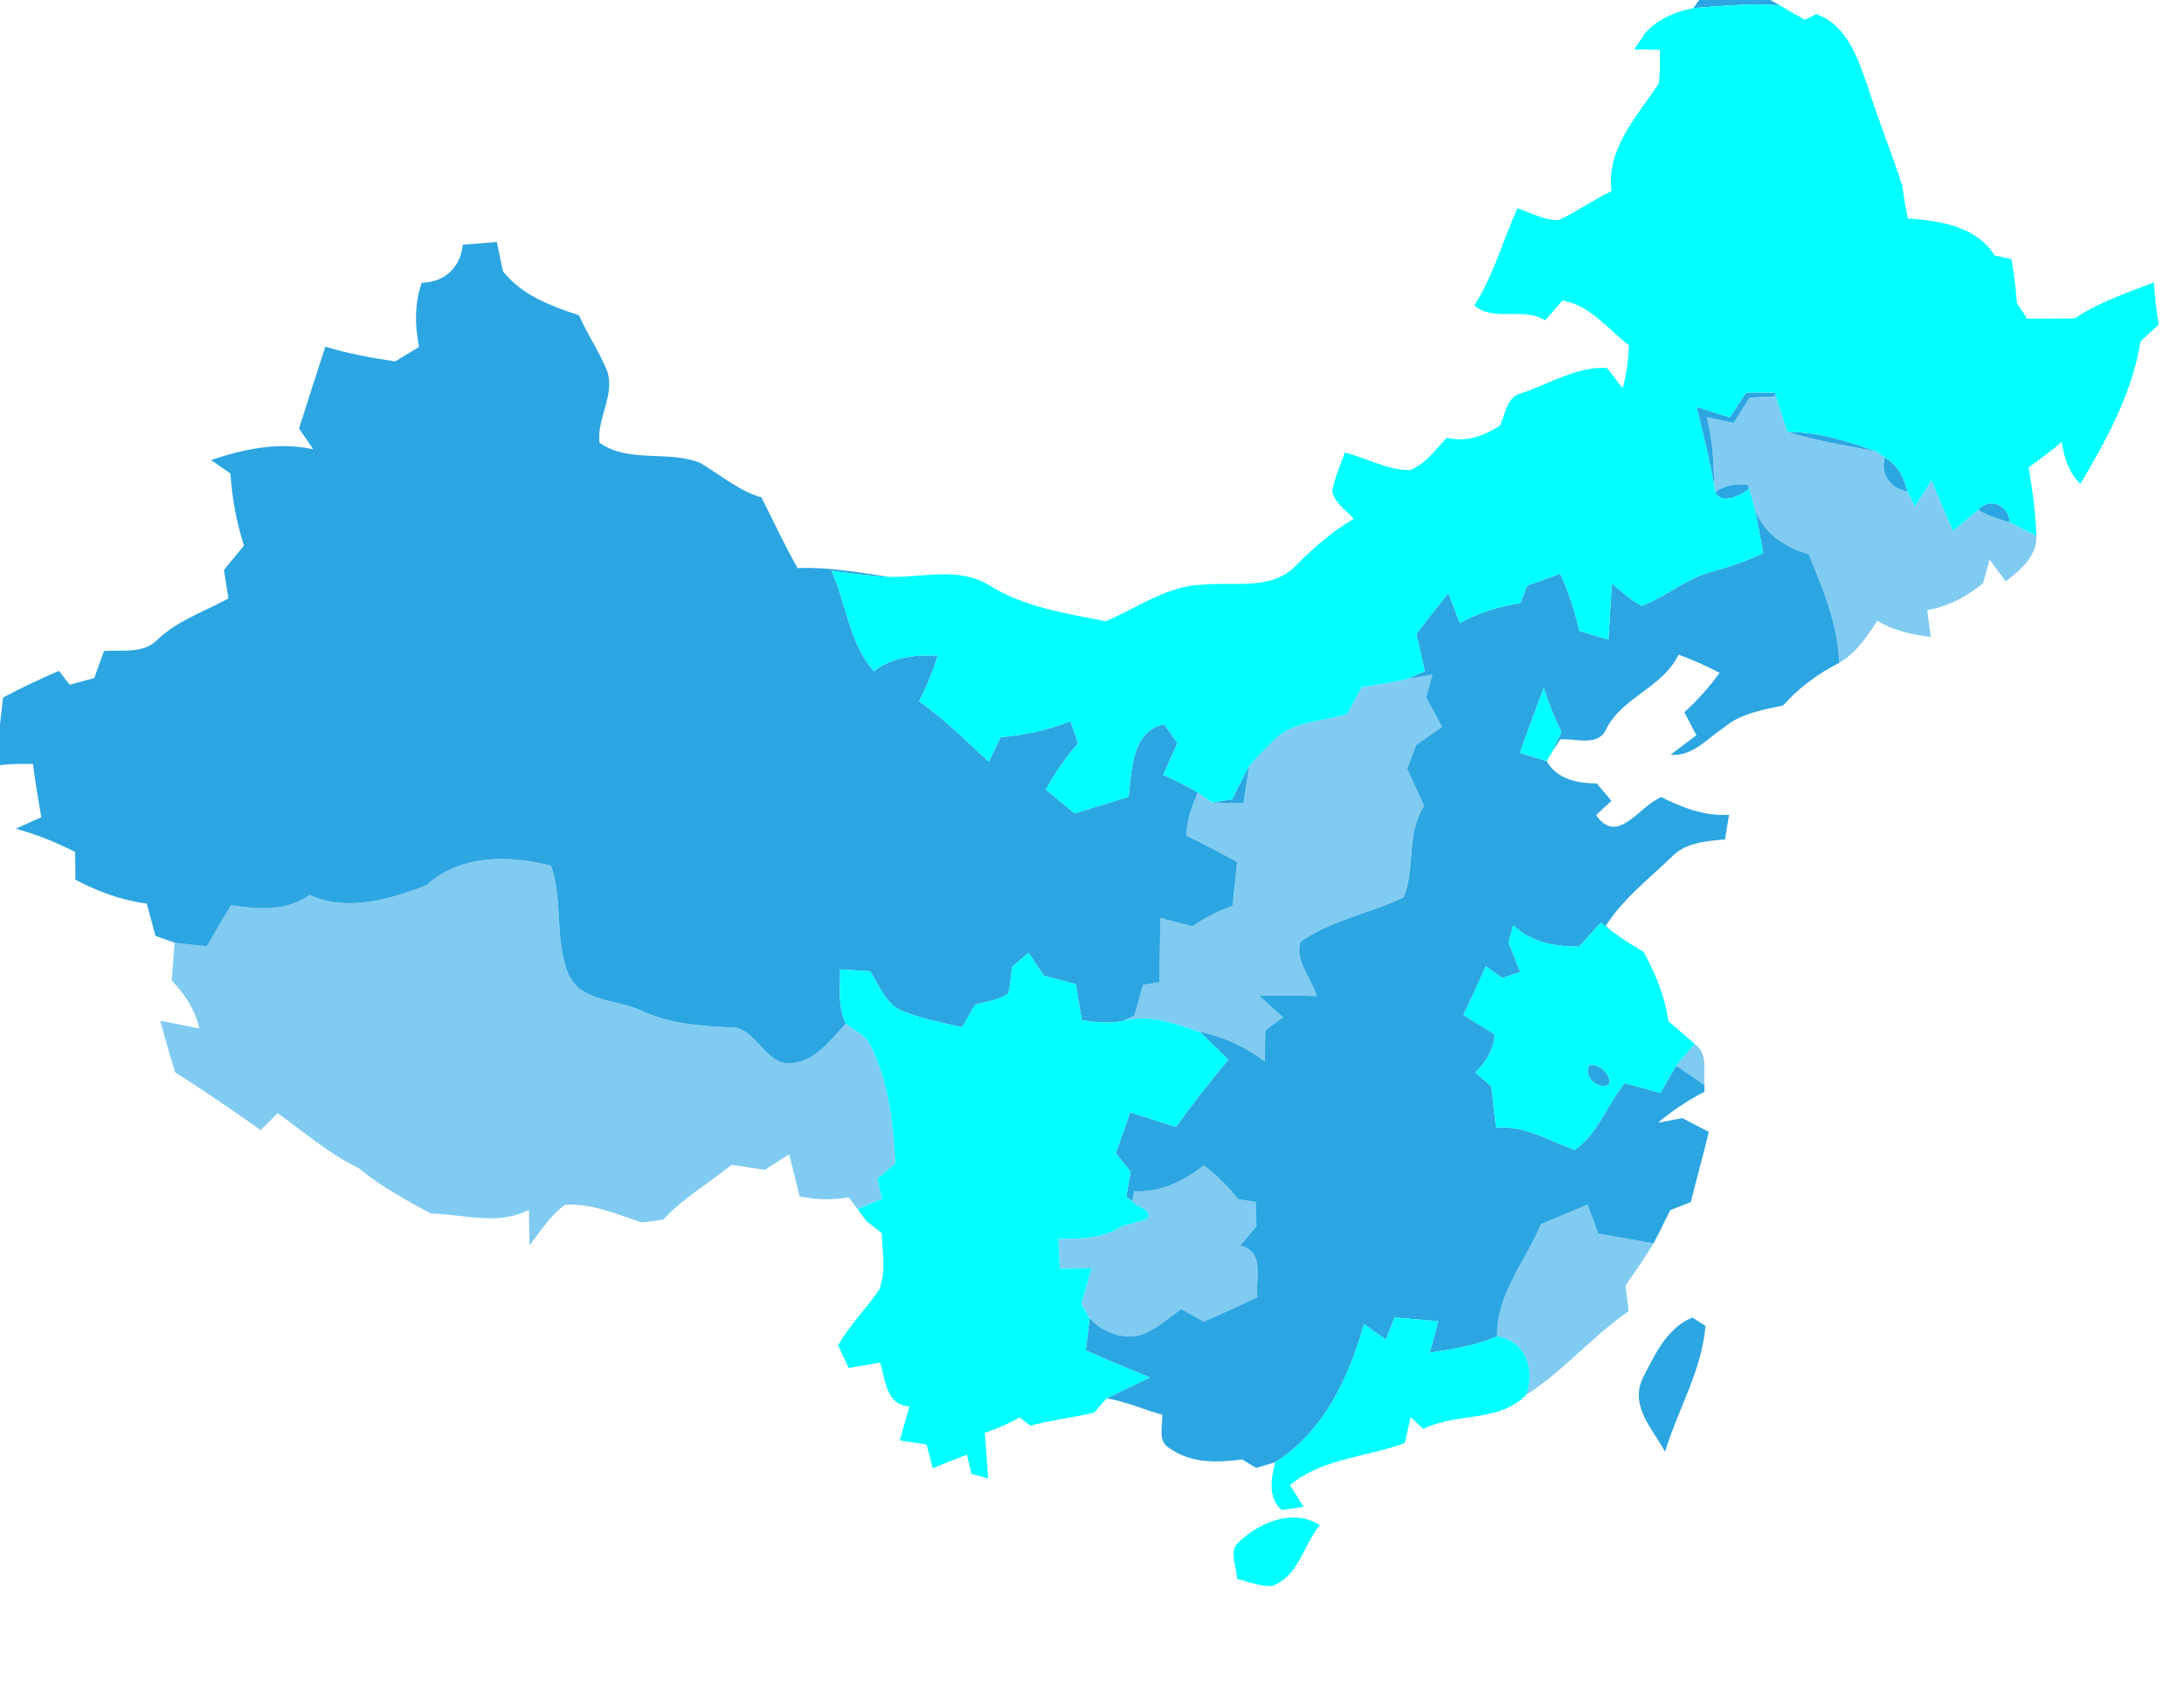<?xml version="1.0" encoding="UTF-8" ?>
<!DOCTYPE svg PUBLIC "-//W3C//DTD SVG 1.1//EN" "http://www.w3.org/Graphics/SVG/1.1/DTD/svg11.dtd">
<svg width="276pt" height="213pt" viewBox="0 0 276 213" version="1.1" xmlns="http://www.w3.org/2000/svg">
<g id="#80cbf1ff">
<!--<path fill="#80cbf1" opacity="1.00" d=" M 0.00 0.00 L 214.71 0.00 L 214.00 1.02 C 211.73 1.48 209.55 2.38 207.96 4.11 C 208.58 2.93 209.18 1.73 209.76 0.51 C 143.48 0.45 77.21 0.52 10.94 0.48 C 7.29 0.46 3.64 0.40 0.00 0.70 L 0.00 0.00 Z" />-->
<!--<path fill="#80cbf1" opacity="1.00" d=" M 223.74 0.00 L 276.00 0.00 L 276.00 0.06 C 261.68 0.94 247.31 0.14 232.97 0.47 C 231.74 0.64 230.60 1.08 229.54 1.78 C 229.18 1.96 228.46 2.33 228.10 2.51 C 227.02 1.91 225.96 1.29 224.91 0.67 L 223.74 0.00 Z" />-->
<path fill="#80cbf1" opacity="1.00" d=" M 221.11 50.24 C 222.22 50.19 223.32 50.14 224.43 50.09 C 224.92 51.59 225.36 53.10 225.89 54.59 C 229.58 55.74 233.42 56.31 237.20 57.09 C 237.44 57.28 237.94 57.65 238.19 57.83 C 237.61 59.95 238.91 61.76 241.04 62.11 C 241.27 62.59 241.75 63.55 241.99 64.03 C 242.69 62.92 243.39 61.80 244.10 60.69 C 244.97 62.84 245.87 64.99 246.80 67.12 C 247.85 66.23 248.91 65.33 249.99 64.45 C 251.22 65.20 252.60 65.62 253.98 66.02 C 255.09 66.59 256.22 67.16 257.35 67.71 C 257.42 70.35 255.35 72.01 253.47 73.48 C 252.79 72.57 252.11 71.66 251.44 70.74 C 251.23 71.49 250.82 72.97 250.61 73.71 C 248.55 75.40 246.19 76.67 243.55 77.11 C 243.66 77.95 243.89 79.64 244.00 80.49 C 241.63 80.23 239.30 79.70 237.24 78.45 C 235.93 80.47 234.55 82.54 232.43 83.78 C 232.27 78.96 230.38 74.45 228.58 70.05 C 225.45 69.18 222.59 67.22 221.67 63.95 C 221.51 63.40 221.19 62.30 221.04 61.75 L 220.91 61.30 C 219.47 61.06 217.98 61.37 216.76 62.16 L 216.63 61.43 C 216.57 58.50 216.45 55.56 215.69 52.72 C 216.82 52.96 217.95 53.21 219.08 53.45 C 219.75 52.38 220.43 51.31 221.11 50.24 Z" />
<path fill="#80cbf1" opacity="1.00" d=" M 172.06 86.86 C 173.97 86.56 175.89 86.24 177.79 85.84 C 178.60 85.69 180.21 85.40 181.02 85.26 C 180.82 85.98 180.43 87.42 180.23 88.14 C 180.90 89.38 181.57 90.62 182.24 91.87 C 181.15 92.63 180.06 93.40 178.97 94.16 C 178.59 95.16 178.21 96.16 177.83 97.16 C 178.55 98.72 179.27 100.28 179.97 101.86 C 177.68 105.37 178.87 109.79 177.40 113.40 C 173.14 115.44 168.31 116.27 164.37 119.01 C 163.56 121.28 165.74 123.67 166.40 125.89 C 163.96 125.82 161.53 125.79 159.10 125.83 C 160.11 126.74 161.13 127.66 162.15 128.58 C 161.59 128.99 160.46 129.80 159.90 130.21 C 159.87 131.52 159.85 132.83 159.83 134.14 C 157.38 132.31 154.61 131.00 151.61 130.42 C 148.50 129.39 145.27 128.16 141.96 129.02 C 142.30 128.86 142.99 128.53 143.34 128.37 C 143.74 127.08 144.08 125.77 144.44 124.47 C 145.14 124.36 145.83 124.25 146.53 124.14 C 146.55 121.43 146.59 118.73 146.65 116.02 C 148.00 116.37 149.35 116.73 150.71 117.07 C 152.26 115.97 153.96 115.12 155.76 114.49 C 155.96 112.64 156.15 110.79 156.34 108.95 C 154.22 107.79 152.09 106.66 149.92 105.61 C 150.01 103.71 150.58 101.90 151.38 100.18 C 151.83 100.49 152.73 101.10 153.17 101.41 C 154.49 101.52 155.81 101.52 157.14 101.53 C 157.38 99.96 157.63 98.38 157.88 96.81 C 158.79 95.74 159.75 94.71 160.78 93.75 C 163.20 91.10 167.06 91.23 170.26 90.24 C 170.86 89.11 171.45 87.98 172.06 86.86 Z" />
<path fill="#80cbf1" opacity="1.00" d=" M 53.87 111.90 C 58.14 108.00 64.34 108.02 69.64 109.42 C 71.18 113.87 70.04 118.78 71.85 123.16 C 73.57 126.76 78.03 126.24 81.14 127.77 C 84.59 129.36 88.38 129.66 92.12 129.84 C 95.61 129.60 96.50 134.66 100.00 134.37 C 103.04 134.16 104.94 131.38 106.90 129.39 C 107.96 130.25 109.39 130.83 110.01 132.14 C 112.32 136.74 112.89 141.97 113.15 147.05 C 112.59 147.52 111.46 148.48 110.90 148.95 C 111.03 149.60 111.31 150.89 111.45 151.54 C 110.42 151.95 109.39 152.37 108.38 152.83 C 108.01 152.32 107.63 151.82 107.25 151.32 C 105.19 151.71 103.10 151.63 101.05 151.21 C 100.63 149.43 100.18 147.66 99.72 145.89 C 98.70 146.54 97.68 147.20 96.66 147.85 C 95.26 147.64 93.86 147.42 92.46 147.22 C 89.58 149.53 86.34 151.41 83.82 154.15 C 83.14 154.24 81.78 154.42 81.10 154.51 C 77.98 153.46 74.80 152.08 71.44 152.25 C 69.54 153.58 68.32 155.61 66.91 157.40 C 66.89 155.90 66.86 154.40 66.84 152.90 C 62.88 154.95 58.64 153.46 54.47 153.38 C 51.30 151.67 48.11 149.95 45.33 147.64 C 41.59 145.83 38.44 143.10 35.10 140.69 C 34.56 141.22 33.48 142.29 32.94 142.83 C 29.39 140.30 25.79 137.86 22.12 135.51 C 21.46 133.35 20.84 131.18 20.25 129.01 C 21.89 129.33 23.53 129.66 25.17 129.97 C 24.69 127.61 23.31 125.64 21.70 123.92 C 21.81 122.32 21.93 120.73 22.06 119.14 C 23.41 119.32 24.77 119.47 26.13 119.59 C 27.14 117.85 28.16 116.12 29.20 114.40 C 32.57 114.91 36.18 115.23 39.11 113.11 C 43.90 115.27 49.24 113.67 53.87 111.90 Z" />
<path fill="#80cbf1" opacity="1.00" d=" M 214.19 131.95 C 215.89 133.18 215.25 135.37 215.39 137.14 C 214.21 136.31 213.03 135.49 211.83 134.69 C 212.57 133.74 213.39 132.85 214.19 131.95 Z" />
<path fill="#80cbf1" opacity="1.00" d=" M 143.33 150.56 C 146.63 150.73 149.58 149.29 152.13 147.30 C 153.76 148.52 155.22 149.96 156.48 151.56 C 157.21 151.67 157.95 151.80 158.69 151.92 C 158.72 152.93 158.75 153.96 158.78 154.98 C 158.10 155.79 157.41 156.61 156.72 157.43 C 159.91 158.14 158.63 161.63 158.89 163.96 C 156.65 165.02 154.40 166.05 152.13 167.04 C 151.17 166.50 150.22 165.97 149.26 165.44 C 147.73 166.58 146.24 167.85 144.48 168.63 C 142.06 169.41 139.32 168.46 137.68 166.56 C 137.42 166.12 136.90 165.24 136.64 164.81 C 137.08 163.30 137.52 161.80 137.96 160.30 C 136.61 160.31 135.27 160.33 133.93 160.35 C 133.88 159.41 133.79 157.52 133.74 156.57 C 136.55 156.63 139.45 156.51 141.89 154.94 C 142.64 154.74 144.15 154.32 144.90 154.11 C 145.93 152.93 143.61 152.58 143.09 151.82 C 143.15 151.50 143.27 150.87 143.33 150.56 Z" />
<path fill="#80cbf1" opacity="1.00" d=" M 194.74 154.71 C 196.71 153.90 198.67 153.08 200.63 152.25 C 201.07 153.47 201.52 154.68 201.97 155.90 C 204.30 156.31 206.63 156.73 208.96 157.15 C 207.86 158.98 206.63 160.73 205.42 162.49 C 205.55 163.56 205.69 164.64 205.83 165.72 C 201.21 168.88 197.60 173.27 192.87 176.29 C 194.06 173.10 192.79 169.46 189.20 168.90 C 189.06 163.61 192.81 159.38 194.74 154.71 Z" />
</g>
<g id="#2ba6e2ff">
<path fill="#2ba6e2" opacity="1.00" d=" M 214.71 0.00 L 223.74 0.00 L 224.91 0.67 C 221.27 0.40 217.62 0.75 214.00 1.02 L 214.71 0.00 Z" />
<path fill="#2ba6e2" opacity="1.00" d=" M 58.49 30.93 C 59.92 30.81 61.36 30.70 62.79 30.58 C 63.04 31.80 63.29 33.02 63.54 34.25 C 65.96 37.35 69.59 38.64 73.18 39.86 C 74.23 42.30 75.78 44.50 76.76 46.97 C 77.71 50.03 75.39 52.91 75.76 55.96 C 79.51 58.58 84.45 56.87 88.50 58.51 C 91.05 60.02 93.33 62.02 96.23 62.87 C 97.74 65.85 99.14 68.89 100.79 71.80 C 104.66 71.64 108.47 72.33 112.27 72.90 C 109.86 72.81 107.47 72.48 105.08 72.13 C 106.98 76.33 107.28 81.24 110.44 84.82 C 112.76 83.03 115.65 82.74 118.50 82.86 C 117.90 84.85 117.11 86.77 116.15 88.62 C 119.34 90.86 122.09 93.63 124.95 96.27 C 125.32 95.49 126.08 93.94 126.46 93.16 C 129.48 92.93 132.44 92.26 135.27 91.15 C 135.51 91.85 135.99 93.24 136.24 93.94 C 134.68 95.75 133.31 97.71 132.16 99.80 C 133.38 100.79 134.59 101.80 135.80 102.80 C 138.07 102.10 140.35 101.41 142.62 100.71 C 143.03 97.40 142.99 92.39 147.10 91.53 C 147.69 92.31 148.25 93.11 148.80 93.93 C 148.19 95.26 147.59 96.59 147.01 97.93 C 148.49 98.62 149.99 99.30 151.38 100.18 C 150.58 101.90 150.01 103.71 149.92 105.61 C 152.09 106.66 154.22 107.79 156.34 108.95 C 156.15 110.79 155.96 112.64 155.76 114.49 C 153.96 115.12 152.26 115.97 150.71 117.07 C 149.35 116.73 148.00 116.37 146.65 116.02 C 146.59 118.73 146.55 121.43 146.53 124.14 C 145.83 124.25 145.14 124.36 144.44 124.47 C 144.08 125.77 143.74 127.08 143.34 128.37 C 142.99 128.53 142.30 128.86 141.96 129.02 C 140.22 129.41 138.45 129.18 136.71 128.95 C 136.46 127.42 136.21 125.90 135.95 124.38 C 134.60 124.03 133.26 123.68 131.92 123.33 C 131.27 122.36 130.63 121.39 129.99 120.42 C 129.29 121.01 128.59 121.61 127.90 122.21 C 127.77 123.32 127.67 124.43 127.43 125.52 C 126.26 126.48 124.64 126.53 123.24 126.97 C 122.68 127.92 122.13 128.87 121.58 129.83 C 119.11 129.27 116.61 128.79 114.25 127.86 C 111.97 127.09 111.16 124.60 109.96 122.76 C 108.69 122.68 107.43 122.60 106.16 122.52 C 106.23 124.80 105.82 127.27 106.90 129.39 C 104.94 131.38 103.04 134.16 100.00 134.37 C 96.50 134.66 95.61 129.60 92.12 129.84 C 88.38 129.66 84.59 129.36 81.14 127.77 C 78.03 126.24 73.57 126.76 71.85 123.16 C 70.04 118.78 71.18 113.87 69.64 109.42 C 64.34 108.02 58.14 108.00 53.87 111.90 C 49.24 113.67 43.90 115.27 39.11 113.11 C 36.18 115.23 32.57 114.91 29.20 114.40 C 28.16 116.12 27.14 117.85 26.13 119.59 C 24.77 119.47 23.41 119.32 22.06 119.14 C 21.46 118.93 20.26 118.50 19.65 118.29 C 19.29 116.92 18.91 115.56 18.54 114.21 C 15.36 113.77 12.35 112.69 9.53 111.18 C 9.52 110.01 9.51 108.85 9.50 107.68 C 7.10 106.45 4.60 105.46 2.01 104.73 C 3.08 104.25 4.15 103.76 5.22 103.28 C 4.83 101.04 4.46 98.80 4.15 96.55 C 2.77 96.52 1.38 96.54 0.00 96.71 L 0.00 91.53 C 0.12 90.40 0.25 89.28 0.39 88.15 C 2.70 86.94 5.05 85.81 7.45 84.79 C 7.78 85.23 8.46 86.11 8.80 86.54 C 9.58 86.33 11.13 85.91 11.91 85.70 C 12.32 84.56 12.73 83.42 13.14 82.28 C 15.39 82.11 18.10 82.67 19.85 80.89 C 22.41 78.44 25.81 77.29 28.87 75.64 C 28.68 74.43 28.49 73.23 28.30 72.03 C 29.14 71.00 29.99 69.99 30.83 68.96 C 29.88 66.01 29.33 62.95 29.12 59.85 C 28.29 59.28 27.47 58.71 26.66 58.14 C 30.82 56.76 35.21 55.80 39.59 56.79 C 38.99 55.91 38.39 55.04 37.79 54.16 C 38.90 50.72 39.98 47.26 41.11 43.82 C 44.00 44.68 46.96 45.25 49.94 45.67 C 50.94 45.07 51.94 44.46 52.95 43.86 C 52.43 41.15 52.37 38.38 53.29 35.74 C 56.20 35.65 58.17 33.84 58.49 30.93 Z" />
<path fill="#2ba6e2" opacity="1.00" d=" M 220.67 49.62 C 221.86 49.61 223.06 49.60 224.27 49.63 L 224.43 50.09 C 223.32 50.14 222.22 50.19 221.11 50.24 C 220.43 51.31 219.75 52.38 219.08 53.45 C 217.95 53.21 216.82 52.96 215.69 52.72 C 216.45 55.56 216.57 58.50 216.63 61.43 C 216.04 58.06 215.21 54.74 214.40 51.43 C 215.79 51.86 217.20 52.30 218.60 52.75 C 219.28 51.70 219.98 50.66 220.67 49.62 Z" />
<path fill="#2ba6e2" opacity="1.00" d=" M 225.89 54.59 C 229.81 54.56 233.55 55.79 237.20 57.09 C 233.42 56.31 229.58 55.74 225.89 54.59 Z" />
<path fill="#2ba6e2" opacity="1.00" d=" M 238.19 57.83 C 239.80 58.72 240.66 60.36 241.04 62.11 C 238.91 61.76 237.61 59.95 238.19 57.83 Z" />
<path fill="#2ba6e2" opacity="1.00" d=" M 216.76 62.16 C 217.98 61.37 219.47 61.06 220.91 61.30 L 221.04 61.75 C 220.03 62.65 217.43 63.89 216.76 62.16 Z" />
<path fill="#2ba6e2" opacity="1.00" d=" M 221.67 63.95 C 222.59 67.22 225.45 69.18 228.58 70.05 C 230.38 74.45 232.27 78.96 232.43 83.78 C 229.76 85.13 227.33 86.91 225.34 89.16 C 222.75 89.72 220.00 90.16 217.91 91.91 C 215.79 93.30 213.90 95.66 211.11 95.39 C 211.93 94.78 213.56 93.55 214.38 92.93 C 214.00 92.20 213.24 90.75 212.86 90.02 C 214.51 88.51 216.00 86.85 217.31 85.04 C 215.63 84.15 213.89 83.39 212.12 82.73 C 210.12 86.94 205.06 88.04 202.99 92.13 C 201.98 94.45 199.08 93.28 197.18 93.45 C 196.91 93.87 196.36 94.72 196.09 95.14 C 196.51 94.26 196.93 93.38 197.33 92.49 C 196.44 90.71 195.69 88.85 195.08 86.96 C 194.06 89.68 193.02 92.40 192.09 95.16 C 193.21 95.50 194.33 95.85 195.45 96.20 C 196.81 98.51 199.32 98.99 201.80 99.02 C 202.41 99.75 203.02 100.48 203.64 101.22 C 203.15 101.67 202.18 102.57 201.70 103.02 C 204.43 106.97 207.16 101.82 209.95 100.75 C 212.64 102.07 215.44 103.20 218.51 102.97 C 218.38 103.75 218.13 105.31 218.00 106.09 C 215.65 106.31 213.04 106.46 211.29 108.27 C 208.39 111.07 205.13 113.56 202.94 117.00 L 203.65 117.65 C 203.19 117.31 202.74 116.97 202.29 116.63 C 201.37 117.63 200.46 118.64 199.55 119.65 C 196.54 119.66 193.49 119.10 191.24 116.94 C 191.09 117.48 190.78 118.56 190.63 119.10 C 191.13 120.35 191.62 121.60 192.12 122.85 C 191.56 123.04 190.42 123.41 189.86 123.60 C 189.15 123.11 188.45 122.62 187.76 122.13 C 186.84 124.19 185.90 126.23 184.95 128.27 C 186.25 129.10 187.56 129.92 188.88 130.73 C 188.80 132.66 187.75 134.21 186.45 135.57 C 187.12 136.15 187.80 136.73 188.48 137.32 C 188.66 139.05 188.85 140.79 189.06 142.52 C 192.66 142.20 195.75 144.17 199.00 145.34 C 201.91 143.28 203.12 139.61 205.32 136.89 C 206.82 137.30 208.32 137.72 209.83 138.13 C 210.48 136.97 211.15 135.83 211.83 134.69 C 213.03 135.49 214.21 136.31 215.39 137.14 L 215.40 137.98 C 213.31 139.07 211.33 140.37 209.53 141.90 C 210.55 141.71 211.57 141.51 212.60 141.31 C 213.71 141.90 214.82 142.47 215.95 143.05 C 215.24 146.02 214.41 148.95 213.68 151.92 C 212.81 152.26 211.93 152.60 211.07 152.95 C 210.38 154.36 209.70 155.77 208.96 157.15 C 206.63 156.73 204.30 156.31 201.97 155.90 C 201.52 154.68 201.07 153.47 200.63 152.25 C 198.67 153.08 196.71 153.90 194.74 154.71 C 192.81 159.38 189.06 163.61 189.20 168.90 C 186.49 170.05 183.57 170.54 180.68 170.96 C 181.03 169.63 181.40 168.30 181.76 166.98 C 179.92 166.83 178.07 166.67 176.23 166.52 C 175.87 167.45 175.51 168.39 175.15 169.32 C 174.46 168.84 173.07 167.86 172.38 167.37 C 170.43 174.13 167.31 180.92 161.15 184.81 C 160.55 184.99 159.34 185.35 158.74 185.53 C 158.30 185.27 157.43 184.73 156.99 184.46 C 153.93 184.86 150.59 184.98 147.94 183.12 C 146.21 182.28 146.95 180.29 146.88 178.80 C 144.51 178.16 142.26 177.11 139.83 176.74 C 141.64 175.84 143.49 175.00 145.30 174.08 C 142.59 172.98 139.88 171.87 137.21 170.68 C 137.38 169.31 137.57 167.94 137.68 166.56 C 139.32 168.46 142.06 169.41 144.48 168.63 C 146.24 167.85 147.73 166.58 149.26 165.44 C 150.22 165.97 151.17 166.50 152.13 167.04 C 154.40 166.05 156.65 165.02 158.89 163.96 C 158.63 161.63 159.91 158.14 156.72 157.43 C 157.41 156.61 158.10 155.79 158.78 154.98 C 158.75 153.96 158.72 152.93 158.69 151.92 C 157.95 151.80 157.21 151.67 156.48 151.56 C 155.22 149.96 153.76 148.52 152.13 147.30 C 149.58 149.29 146.63 150.73 143.33 150.56 C 143.27 150.87 143.15 151.50 143.09 151.82 L 142.33 151.27 C 142.49 150.21 142.70 149.16 142.90 148.11 C 142.27 147.33 141.65 146.55 141.02 145.77 C 141.62 144.04 142.22 142.31 142.82 140.58 C 144.75 141.21 146.69 141.82 148.62 142.43 C 150.70 139.50 152.93 136.69 155.22 133.93 C 154.02 132.75 152.83 131.57 151.61 130.42 C 154.61 131.00 157.38 132.31 159.83 134.14 C 159.85 132.83 159.87 131.52 159.90 130.21 C 160.46 129.80 161.59 128.99 162.15 128.58 C 161.13 127.66 160.11 126.74 159.10 125.83 C 161.53 125.79 163.96 125.82 166.40 125.89 C 165.74 123.67 163.56 121.28 164.37 119.01 C 168.31 116.27 173.14 115.44 177.40 113.40 C 178.87 109.79 177.68 105.37 179.97 101.86 C 179.27 100.28 178.55 98.72 177.83 97.16 C 178.21 96.16 178.59 95.16 178.97 94.16 C 180.06 93.40 181.15 92.63 182.24 91.87 C 181.57 90.62 180.90 89.38 180.23 88.14 C 180.43 87.42 180.82 85.98 181.02 85.26 C 180.21 85.40 178.60 85.69 177.79 85.84 C 178.36 85.59 179.49 85.09 180.06 84.83 C 179.70 83.26 179.35 81.70 178.99 80.13 C 180.31 78.39 181.66 76.66 183.03 74.96 C 183.52 76.22 184.01 77.48 184.49 78.74 C 186.86 77.43 189.45 76.63 192.12 76.22 C 192.33 75.67 192.77 74.57 192.99 74.02 C 194.38 73.51 195.78 73.01 197.18 72.50 C 198.23 74.83 199.02 77.25 199.59 79.74 C 200.81 80.11 202.04 80.47 203.27 80.84 C 203.40 78.48 203.55 76.12 203.70 73.76 C 204.92 74.74 206.07 75.87 207.49 76.57 C 210.53 75.40 213.06 73.15 216.23 72.28 C 218.47 71.64 220.72 70.96 222.81 69.90 C 222.46 67.91 222.11 65.92 221.67 63.95 Z" />
<path fill="#2ba6e2" opacity="1.00" d=" M 249.99 64.45 C 251.46 62.74 253.91 63.91 253.98 66.02 C 252.60 65.62 251.22 65.20 249.99 64.45 Z" />
<path fill="#2ba6e2" opacity="1.00" d=" M 155.72 101.02 C 156.41 99.60 157.10 98.18 157.88 96.81 C 157.63 98.38 157.38 99.96 157.14 101.53 C 155.81 101.52 154.49 101.52 153.17 101.41 C 153.81 101.31 155.08 101.12 155.72 101.02 Z" />
<path fill="#2ba6e2" opacity="1.00" d=" M 200.89 134.61 C 202.04 134.38 203.70 135.83 203.37 137.02 C 202.06 137.93 199.88 135.94 200.89 134.61 Z" />
<path fill="#2ba6e2" opacity="1.00" d=" M 207.53 174.32 C 209.04 171.37 210.60 167.84 213.87 166.52 C 214.29 166.79 215.11 167.31 215.53 167.58 C 215.05 173.26 212.03 178.16 210.42 183.48 C 208.88 180.62 206.02 177.85 207.53 174.32 Z" />
</g>
<!--<g id="#fafafaff">-->
<!--<path fill="#fafafa" opacity="1.00" d=" M 0.00 0.70 C 3.64 0.40 7.29 0.46 10.94 0.48 C 77.21 0.52 143.48 0.45 209.76 0.51 C 209.18 1.73 208.58 2.93 207.96 4.11 C 207.60 4.65 206.88 5.71 206.52 6.24 C 207.33 6.25 208.95 6.27 209.76 6.28 C 209.73 7.72 209.87 9.19 209.59 10.62 C 206.89 14.63 202.91 18.99 203.67 24.14 C 201.38 25.24 199.30 26.75 196.99 27.82 C 195.14 27.87 193.47 26.88 191.76 26.32 C 189.93 30.42 188.72 34.80 186.32 38.62 C 188.90 40.74 192.46 38.75 195.26 40.48 C 195.99 39.65 196.72 38.82 197.46 37.98 C 200.99 38.58 203.16 41.58 205.85 43.63 C 205.80 45.47 205.56 47.30 205.06 49.07 C 204.57 48.43 203.58 47.14 203.08 46.50 C 199.22 46.34 195.91 48.46 192.38 49.67 C 190.43 50.03 190.27 52.30 189.57 53.78 C 187.56 55.09 185.27 55.94 182.85 55.32 C 181.41 56.80 180.17 58.67 178.15 59.42 C 175.29 59.43 172.70 57.87 169.96 57.20 C 169.38 58.79 168.70 60.35 168.36 62.01 C 168.59 63.58 170.12 64.45 171.08 65.58 C 168.28 67.20 165.86 69.34 163.62 71.64 C 160.50 74.67 155.80 73.49 151.91 73.90 C 147.41 74.05 143.71 76.86 139.71 78.52 C 134.70 77.51 129.43 76.76 125.01 73.97 C 121.13 71.57 116.51 73.05 112.27 72.90 C 108.47 72.33 104.66 71.64 100.79 71.80 C 99.14 68.89 97.74 65.85 96.23 62.87 C 93.33 62.02 91.05 60.02 88.50 58.51 C 84.45 56.87 79.51 58.58 75.76 55.96 C 75.39 52.91 77.71 50.03 76.76 46.97 C 75.78 44.50 74.23 42.30 73.18 39.86 C 69.59 38.64 65.96 37.35 63.54 34.25 C 63.29 33.02 63.04 31.80 62.79 30.58 C 61.36 30.70 59.92 30.81 58.49 30.93 C 58.17 33.84 56.20 35.65 53.29 35.74 C 52.37 38.38 52.43 41.15 52.95 43.86 C 51.94 44.46 50.94 45.07 49.94 45.67 C 46.96 45.25 44.00 44.68 41.11 43.82 C 39.98 47.26 38.90 50.72 37.79 54.16 C 38.39 55.04 38.99 55.91 39.59 56.79 C 35.21 55.80 30.82 56.76 26.66 58.14 C 27.47 58.71 28.29 59.28 29.12 59.85 C 29.33 62.95 29.88 66.01 30.83 68.96 C 29.99 69.99 29.14 71.00 28.30 72.03 C 28.49 73.23 28.68 74.43 28.87 75.64 C 25.81 77.29 22.41 78.44 19.85 80.89 C 18.10 82.67 15.39 82.11 13.14 82.28 C 12.73 83.42 12.32 84.56 11.91 85.70 C 11.13 85.91 9.58 86.33 8.80 86.54 C 8.46 86.11 7.78 85.23 7.45 84.79 C 5.05 85.81 2.70 86.94 0.39 88.15 C 0.25 89.28 0.12 90.40 -0.00 91.53 L 0.00 0.70 Z" />-->
<!--<path fill="#fafafa" opacity="1.00" d=" M 229.54 1.78 C 230.60 1.08 231.74 0.64 232.97 0.47 C 247.31 0.14 261.68 0.94 276.00 0.06 L 276.00 213.00 L 0.00 213.00 L 0.00 96.71 C 1.38 96.54 2.77 96.52 4.15 96.55 C 4.46 98.80 4.83 101.04 5.22 103.28 C 4.15 103.76 3.08 104.25 2.01 104.73 C 4.60 105.46 7.10 106.45 9.50 107.68 C 9.51 108.85 9.52 110.01 9.53 111.18 C 12.35 112.69 15.36 113.77 18.54 114.21 C 18.91 115.56 19.29 116.92 19.65 118.29 C 20.26 118.50 21.46 118.93 22.06 119.14 C 21.93 120.73 21.81 122.32 21.70 123.92 C 23.31 125.64 24.69 127.61 25.17 129.97 C 23.53 129.66 21.89 129.33 20.25 129.01 C 20.84 131.18 21.46 133.35 22.12 135.51 C 25.79 137.86 29.39 140.30 32.94 142.83 C 33.48 142.29 34.56 141.22 35.10 140.69 C 38.44 143.10 41.59 145.83 45.33 147.64 C 48.11 149.95 51.30 151.67 54.47 153.38 C 58.64 153.46 62.88 154.95 66.84 152.90 C 66.86 154.40 66.89 155.90 66.91 157.40 C 68.32 155.61 69.54 153.58 71.44 152.25 C 74.80 152.08 77.98 153.46 81.10 154.51 C 81.78 154.42 83.14 154.24 83.82 154.15 C 86.34 151.41 89.58 149.53 92.46 147.22 C 93.86 147.42 95.26 147.64 96.66 147.85 C 97.68 147.20 98.70 146.54 99.72 145.89 C 100.18 147.66 100.63 149.43 101.05 151.21 C 103.10 151.63 105.19 151.71 107.25 151.32 C 107.63 151.82 108.01 152.32 108.38 152.83 C 108.67 153.21 109.24 153.98 109.52 154.36 C 110.00 154.73 110.95 155.47 111.43 155.84 C 111.51 158.23 112.01 160.76 111.08 163.05 C 109.45 165.43 107.37 167.49 105.91 170.01 C 106.36 170.97 106.81 171.93 107.25 172.90 C 108.57 172.67 109.89 172.44 111.21 172.21 C 111.93 174.37 111.93 177.58 114.93 177.75 C 114.52 179.18 114.11 180.62 113.70 182.05 C 114.83 182.22 115.97 182.39 117.10 182.57 C 117.29 183.31 117.68 184.81 117.87 185.56 C 119.31 184.99 120.75 184.42 122.19 183.84 C 122.33 184.45 122.62 185.66 122.76 186.27 C 123.29 186.42 124.34 186.72 124.87 186.87 C 124.75 184.94 124.60 183.02 124.44 181.09 C 125.95 180.56 127.45 179.96 128.83 179.15 C 129.18 179.41 129.87 179.92 130.22 180.18 C 132.87 179.46 135.61 179.17 138.28 178.53 C 138.67 178.08 139.44 177.19 139.83 176.74 C 142.26 177.11 144.51 178.16 146.88 178.80 C 146.95 180.29 146.21 182.28 147.94 183.12 C 150.59 184.98 153.93 184.86 156.99 184.46 C 157.43 184.73 158.30 185.27 158.74 185.53 C 159.34 185.35 160.55 184.99 161.15 184.81 C 160.66 186.83 160.17 189.29 161.97 190.85 C 162.66 190.75 164.04 190.54 164.74 190.44 C 164.31 189.75 163.45 188.39 163.02 187.70 C 167.12 184.28 172.69 184.19 177.52 182.38 C 177.76 181.29 178.01 180.20 178.27 179.11 C 178.67 179.49 179.47 180.23 179.87 180.61 C 184.02 178.48 189.40 179.85 192.87 176.29 C 197.60 173.27 201.21 168.88 205.83 165.72 C 205.69 164.64 205.55 163.56 205.42 162.49 C 206.63 160.73 207.86 158.98 208.96 157.15 C 209.70 155.77 210.38 154.36 211.07 152.95 C 211.93 152.60 212.81 152.26 213.68 151.92 C 214.41 148.95 215.24 146.02 215.95 143.05 C 214.82 142.47 213.71 141.90 212.60 141.31 C 211.57 141.51 210.55 141.71 209.53 141.90 C 211.33 140.37 213.31 139.07 215.40 137.98 L 215.39 137.14 C 215.25 135.37 215.89 133.18 214.19 131.95 C 213.08 130.98 211.95 130.03 210.84 129.06 C 210.42 125.95 209.20 123.03 207.70 120.29 C 206.31 119.47 204.93 118.63 203.65 117.65 L 202.94 117.00 C 205.13 113.56 208.39 111.07 211.29 108.27 C 213.04 106.46 215.65 106.31 218.00 106.09 C 218.13 105.31 218.38 103.75 218.51 102.97 C 215.44 103.20 212.64 102.07 209.95 100.75 C 207.16 101.82 204.43 106.97 201.70 103.02 C 202.18 102.57 203.15 101.67 203.64 101.22 C 203.02 100.48 202.41 99.75 201.80 99.02 C 199.32 98.99 196.81 98.51 195.45 96.20 L 196.09 95.14 C 196.36 94.72 196.91 93.87 197.18 93.45 C 199.08 93.28 201.98 94.45 202.99 92.13 C 205.06 88.04 210.12 86.94 212.12 82.73 C 213.89 83.39 215.63 84.15 217.31 85.04 C 216.00 86.85 214.51 88.51 212.86 90.02 C 213.24 90.75 214.00 92.20 214.38 92.93 C 213.56 93.55 211.93 94.78 211.11 95.39 C 213.90 95.66 215.79 93.30 217.91 91.91 C 220.00 90.16 222.75 89.72 225.34 89.16 C 227.33 86.91 229.76 85.13 232.43 83.78 C 234.55 82.54 235.93 80.47 237.24 78.45 C 239.30 79.70 241.63 80.23 244.00 80.49 C 243.89 79.64 243.66 77.95 243.55 77.11 C 246.19 76.67 248.55 75.40 250.61 73.71 C 250.82 72.97 251.23 71.49 251.44 70.74 C 252.11 71.66 252.79 72.57 253.47 73.48 C 255.35 72.01 257.42 70.35 257.35 67.71 C 257.25 64.81 256.86 61.93 256.36 59.07 C 257.80 58.05 259.21 56.99 260.56 55.85 C 260.82 57.83 261.47 59.73 262.90 61.17 C 266.23 55.53 269.46 49.69 270.51 43.13 C 271.27 42.42 272.04 41.72 272.82 41.01 C 272.49 39.25 272.30 37.47 272.20 35.69 C 268.79 37.01 265.27 38.18 262.20 40.24 C 260.19 40.27 258.18 40.28 256.17 40.28 C 255.84 39.78 255.19 38.77 254.87 38.27 C 254.76 36.41 254.51 34.57 254.18 32.74 C 253.66 32.63 252.61 32.41 252.08 32.30 C 249.78 28.59 245.09 27.88 241.09 27.61 C 240.82 26.25 240.59 24.88 240.41 23.51 C 239.06 19.28 237.35 15.18 236.04 10.93 C 234.77 7.40 233.45 3.17 229.54 1.78 M 207.53 174.32 C 206.02 177.85 208.88 180.62 210.42 183.48 C 212.03 178.16 215.05 173.26 215.53 167.58 C 215.11 167.31 214.29 166.79 213.87 166.52 C 210.60 167.84 209.04 171.37 207.53 174.32 M 156.70 194.78 C 155.12 195.96 156.33 197.97 156.33 199.56 C 157.79 199.90 159.24 200.53 160.76 200.46 C 164.16 199.18 164.70 195.29 166.78 192.76 C 163.57 190.63 159.25 192.34 156.70 194.78 Z" />-->
<!--</g>-->
<g id="#00ffffff">
<path fill="#00ffff" opacity="1.00" d=" M 207.96 4.11 C 209.55 2.38 211.73 1.48 214.00 1.02 C 217.62 0.75 221.27 0.40 224.91 0.67 C 225.96 1.29 227.02 1.91 228.10 2.51 C 228.46 2.33 229.18 1.96 229.54 1.78 C 233.45 3.17 234.77 7.40 236.04 10.93 C 237.35 15.18 239.06 19.28 240.41 23.51 C 240.59 24.88 240.82 26.25 241.09 27.61 C 245.09 27.88 249.78 28.59 252.08 32.30 C 252.61 32.41 253.66 32.63 254.18 32.74 C 254.51 34.57 254.76 36.41 254.87 38.27 C 255.19 38.77 255.84 39.78 256.17 40.28 C 258.18 40.28 260.19 40.27 262.20 40.24 C 265.27 38.18 268.79 37.01 272.20 35.69 C 272.30 37.47 272.49 39.25 272.82 41.01 C 272.04 41.72 271.27 42.42 270.51 43.13 C 269.46 49.69 266.23 55.53 262.90 61.17 C 261.47 59.73 260.82 57.83 260.56 55.85 C 259.21 56.99 257.80 58.05 256.36 59.07 C 256.86 61.93 257.25 64.81 257.35 67.71 C 256.22 67.16 255.09 66.59 253.98 66.02 C 253.91 63.91 251.46 62.74 249.99 64.45 C 248.91 65.33 247.85 66.23 246.80 67.12 C 245.87 64.99 244.97 62.84 244.10 60.69 C 243.39 61.80 242.69 62.92 241.99 64.03 C 241.75 63.55 241.27 62.59 241.04 62.11 C 240.66 60.36 239.80 58.72 238.19 57.83 C 237.94 57.65 237.44 57.28 237.20 57.09 C 233.55 55.79 229.81 54.56 225.89 54.59 C 225.36 53.10 224.92 51.59 224.43 50.09 L 224.27 49.63 C 223.06 49.60 221.86 49.61 220.67 49.62 C 219.98 50.66 219.28 51.70 218.60 52.75 C 217.20 52.30 215.79 51.86 214.40 51.43 C 215.21 54.74 216.04 58.06 216.63 61.43 L 216.76 62.16 C 217.43 63.89 220.03 62.65 221.04 61.75 C 221.19 62.30 221.51 63.40 221.67 63.95 C 222.11 65.92 222.46 67.91 222.81 69.90 C 220.72 70.96 218.47 71.64 216.23 72.28 C 213.06 73.15 210.53 75.40 207.49 76.57 C 206.07 75.87 204.92 74.74 203.70 73.76 C 203.55 76.12 203.40 78.48 203.27 80.84 C 202.04 80.47 200.81 80.11 199.59 79.74 C 199.02 77.25 198.23 74.83 197.18 72.50 C 195.78 73.01 194.38 73.51 192.99 74.02 C 192.77 74.57 192.33 75.67 192.12 76.22 C 189.45 76.63 186.86 77.43 184.49 78.74 C 184.01 77.48 183.52 76.22 183.03 74.96 C 181.66 76.66 180.31 78.39 178.99 80.13 C 179.35 81.70 179.70 83.26 180.06 84.83 C 179.49 85.09 178.36 85.59 177.79 85.84 C 175.89 86.24 173.97 86.56 172.06 86.86 C 171.45 87.98 170.86 89.11 170.26 90.24 C 167.06 91.23 163.20 91.10 160.78 93.75 C 159.75 94.71 158.79 95.74 157.88 96.81 C 157.10 98.18 156.41 99.60 155.72 101.02 C 155.08 101.12 153.81 101.31 153.17 101.41 C 152.73 101.10 151.83 100.49 151.38 100.18 C 149.99 99.30 148.49 98.62 147.01 97.93 C 147.59 96.59 148.19 95.26 148.80 93.93 C 148.25 93.11 147.69 92.31 147.10 91.53 C 142.99 92.39 143.03 97.40 142.62 100.71 C 140.35 101.41 138.07 102.10 135.80 102.80 C 134.59 101.80 133.38 100.79 132.16 99.80 C 133.31 97.71 134.68 95.75 136.24 93.94 C 135.99 93.24 135.51 91.85 135.27 91.15 C 132.44 92.26 129.48 92.93 126.46 93.16 C 126.08 93.94 125.32 95.49 124.95 96.27 C 122.09 93.63 119.34 90.86 116.15 88.62 C 117.11 86.77 117.90 84.85 118.50 82.86 C 115.65 82.74 112.76 83.03 110.44 84.82 C 107.28 81.24 106.98 76.33 105.08 72.13 C 107.47 72.48 109.86 72.81 112.27 72.90 C 116.51 73.05 121.13 71.57 125.01 73.97 C 129.43 76.76 134.70 77.51 139.71 78.52 C 143.71 76.86 147.41 74.05 151.91 73.90 C 155.80 73.49 160.50 74.67 163.62 71.64 C 165.86 69.34 168.28 67.20 171.08 65.58 C 170.12 64.45 168.59 63.58 168.36 62.01 C 168.70 60.35 169.38 58.79 169.96 57.20 C 172.70 57.87 175.29 59.43 178.15 59.42 C 180.17 58.67 181.41 56.80 182.85 55.32 C 185.27 55.94 187.56 55.09 189.57 53.78 C 190.27 52.30 190.43 50.03 192.38 49.67 C 195.91 48.46 199.22 46.34 203.08 46.50 C 203.58 47.14 204.57 48.43 205.06 49.07 C 205.56 47.30 205.80 45.47 205.85 43.63 C 203.16 41.58 200.99 38.58 197.46 37.98 C 196.72 38.82 195.99 39.65 195.26 40.48 C 192.46 38.75 188.90 40.74 186.32 38.62 C 188.72 34.80 189.93 30.42 191.76 26.32 C 193.47 26.88 195.14 27.87 196.99 27.82 C 199.30 26.75 201.38 25.24 203.67 24.14 C 202.91 18.99 206.89 14.63 209.59 10.62 C 209.87 9.19 209.73 7.72 209.76 6.28 C 208.95 6.27 207.33 6.25 206.52 6.24 C 206.88 5.71 207.60 4.65 207.96 4.11 Z" />
<path fill="#00ffff" opacity="1.00" d=" M 192.09 95.16 C 193.02 92.40 194.06 89.68 195.08 86.96 C 195.69 88.85 196.44 90.71 197.33 92.49 C 196.93 93.38 196.51 94.26 196.09 95.14 L 195.45 96.20 C 194.33 95.85 193.21 95.50 192.09 95.16 Z" />
<path fill="#00ffff" opacity="1.00" d=" M 202.29 116.63 C 202.74 116.97 203.19 117.31 203.65 117.65 C 204.93 118.63 206.31 119.47 207.70 120.29 C 209.20 123.03 210.42 125.95 210.84 129.06 C 211.95 130.03 213.08 130.98 214.19 131.95 C 213.39 132.85 212.57 133.74 211.83 134.69 C 211.15 135.83 210.48 136.97 209.83 138.13 C 208.32 137.72 206.82 137.30 205.32 136.89 C 203.12 139.61 201.91 143.28 199.00 145.34 C 195.75 144.17 192.66 142.20 189.06 142.52 C 188.85 140.79 188.66 139.05 188.48 137.32 C 187.80 136.73 187.12 136.15 186.45 135.57 C 187.75 134.21 188.80 132.66 188.88 130.73 C 187.56 129.92 186.25 129.10 184.95 128.27 C 185.90 126.23 186.84 124.19 187.76 122.13 C 188.45 122.62 189.15 123.11 189.86 123.60 C 190.42 123.41 191.56 123.04 192.12 122.85 C 191.62 121.60 191.13 120.35 190.63 119.10 C 190.78 118.56 191.09 117.48 191.24 116.94 C 193.49 119.10 196.54 119.66 199.55 119.65 C 200.46 118.64 201.37 117.63 202.29 116.63 M 200.89 134.61 C 199.88 135.94 202.06 137.93 203.37 137.02 C 203.70 135.83 202.04 134.38 200.89 134.61 Z" />
<path fill="#00ffff" opacity="1.00" d=" M 127.90 122.21 C 128.59 121.61 129.29 121.01 129.99 120.42 C 130.63 121.39 131.27 122.36 131.92 123.33 C 133.26 123.68 134.60 124.03 135.95 124.38 C 136.21 125.90 136.46 127.42 136.71 128.95 C 138.45 129.18 140.22 129.41 141.96 129.02 C 145.27 128.16 148.50 129.39 151.61 130.42 C 152.83 131.57 154.02 132.75 155.22 133.93 C 152.93 136.69 150.70 139.50 148.62 142.43 C 146.69 141.82 144.75 141.21 142.82 140.58 C 142.22 142.31 141.62 144.04 141.02 145.77 C 141.65 146.55 142.27 147.33 142.90 148.11 C 142.70 149.16 142.49 150.21 142.33 151.27 L 143.09 151.82 C 143.61 152.58 145.93 152.93 144.90 154.11 C 144.15 154.32 142.64 154.74 141.89 154.94 C 139.45 156.51 136.55 156.63 133.74 156.57 C 133.79 157.52 133.88 159.41 133.93 160.35 C 135.27 160.33 136.61 160.31 137.96 160.30 C 137.52 161.80 137.08 163.30 136.64 164.81 C 136.90 165.24 137.42 166.12 137.68 166.56 C 137.57 167.94 137.38 169.31 137.21 170.68 C 139.88 171.87 142.59 172.98 145.30 174.08 C 143.49 175.00 141.64 175.84 139.83 176.74 C 139.44 177.19 138.67 178.08 138.28 178.53 C 135.61 179.17 132.87 179.46 130.22 180.18 C 129.87 179.92 129.18 179.41 128.83 179.15 C 127.45 179.96 125.95 180.56 124.44 181.09 C 124.60 183.02 124.75 184.94 124.87 186.87 C 124.34 186.72 123.29 186.42 122.76 186.27 C 122.62 185.66 122.33 184.45 122.19 183.84 C 120.75 184.42 119.31 184.99 117.87 185.56 C 117.68 184.81 117.29 183.31 117.10 182.57 C 115.97 182.39 114.83 182.22 113.70 182.05 C 114.11 180.62 114.52 179.18 114.93 177.75 C 111.93 177.58 111.93 174.37 111.21 172.21 C 109.89 172.44 108.57 172.67 107.25 172.90 C 106.81 171.93 106.36 170.97 105.91 170.01 C 107.37 167.49 109.45 165.43 111.08 163.05 C 112.01 160.76 111.51 158.23 111.43 155.84 C 110.95 155.47 110.00 154.73 109.52 154.36 C 109.24 153.98 108.67 153.21 108.38 152.83 C 109.39 152.37 110.42 151.95 111.45 151.54 C 111.31 150.89 111.03 149.60 110.90 148.95 C 111.46 148.48 112.59 147.52 113.15 147.05 C 112.89 141.97 112.32 136.74 110.01 132.14 C 109.39 130.83 107.96 130.25 106.90 129.39 C 105.82 127.27 106.23 124.80 106.16 122.52 C 107.43 122.60 108.69 122.68 109.96 122.76 C 111.16 124.60 111.97 127.09 114.25 127.86 C 116.61 128.79 119.11 129.27 121.58 129.83 C 122.13 128.87 122.68 127.92 123.24 126.97 C 124.64 126.53 126.26 126.48 127.43 125.52 C 127.67 124.43 127.77 123.32 127.90 122.21 Z" />
<path fill="#00ffff" opacity="1.00" d=" M 176.23 166.52 C 178.07 166.67 179.92 166.83 181.76 166.98 C 181.40 168.30 181.03 169.63 180.68 170.96 C 183.57 170.54 186.49 170.05 189.20 168.90 C 192.79 169.46 194.06 173.10 192.87 176.29 C 189.40 179.85 184.02 178.48 179.87 180.61 C 179.47 180.23 178.67 179.49 178.27 179.11 C 178.01 180.20 177.76 181.29 177.52 182.38 C 172.69 184.19 167.12 184.28 163.02 187.70 C 163.45 188.39 164.31 189.75 164.74 190.44 C 164.04 190.54 162.66 190.75 161.97 190.85 C 160.17 189.29 160.66 186.83 161.15 184.81 C 167.31 180.92 170.43 174.13 172.38 167.37 C 173.07 167.86 174.46 168.84 175.15 169.32 C 175.51 168.39 175.87 167.45 176.23 166.52 Z" />
<path fill="#00ffff" opacity="1.00" d=" M 156.70 194.78 C 159.25 192.34 163.57 190.63 166.78 192.76 C 164.70 195.29 164.16 199.18 160.76 200.46 C 159.24 200.53 157.79 199.90 156.33 199.56 C 156.33 197.97 155.12 195.96 156.70 194.78 Z" />
</g>
</svg>
